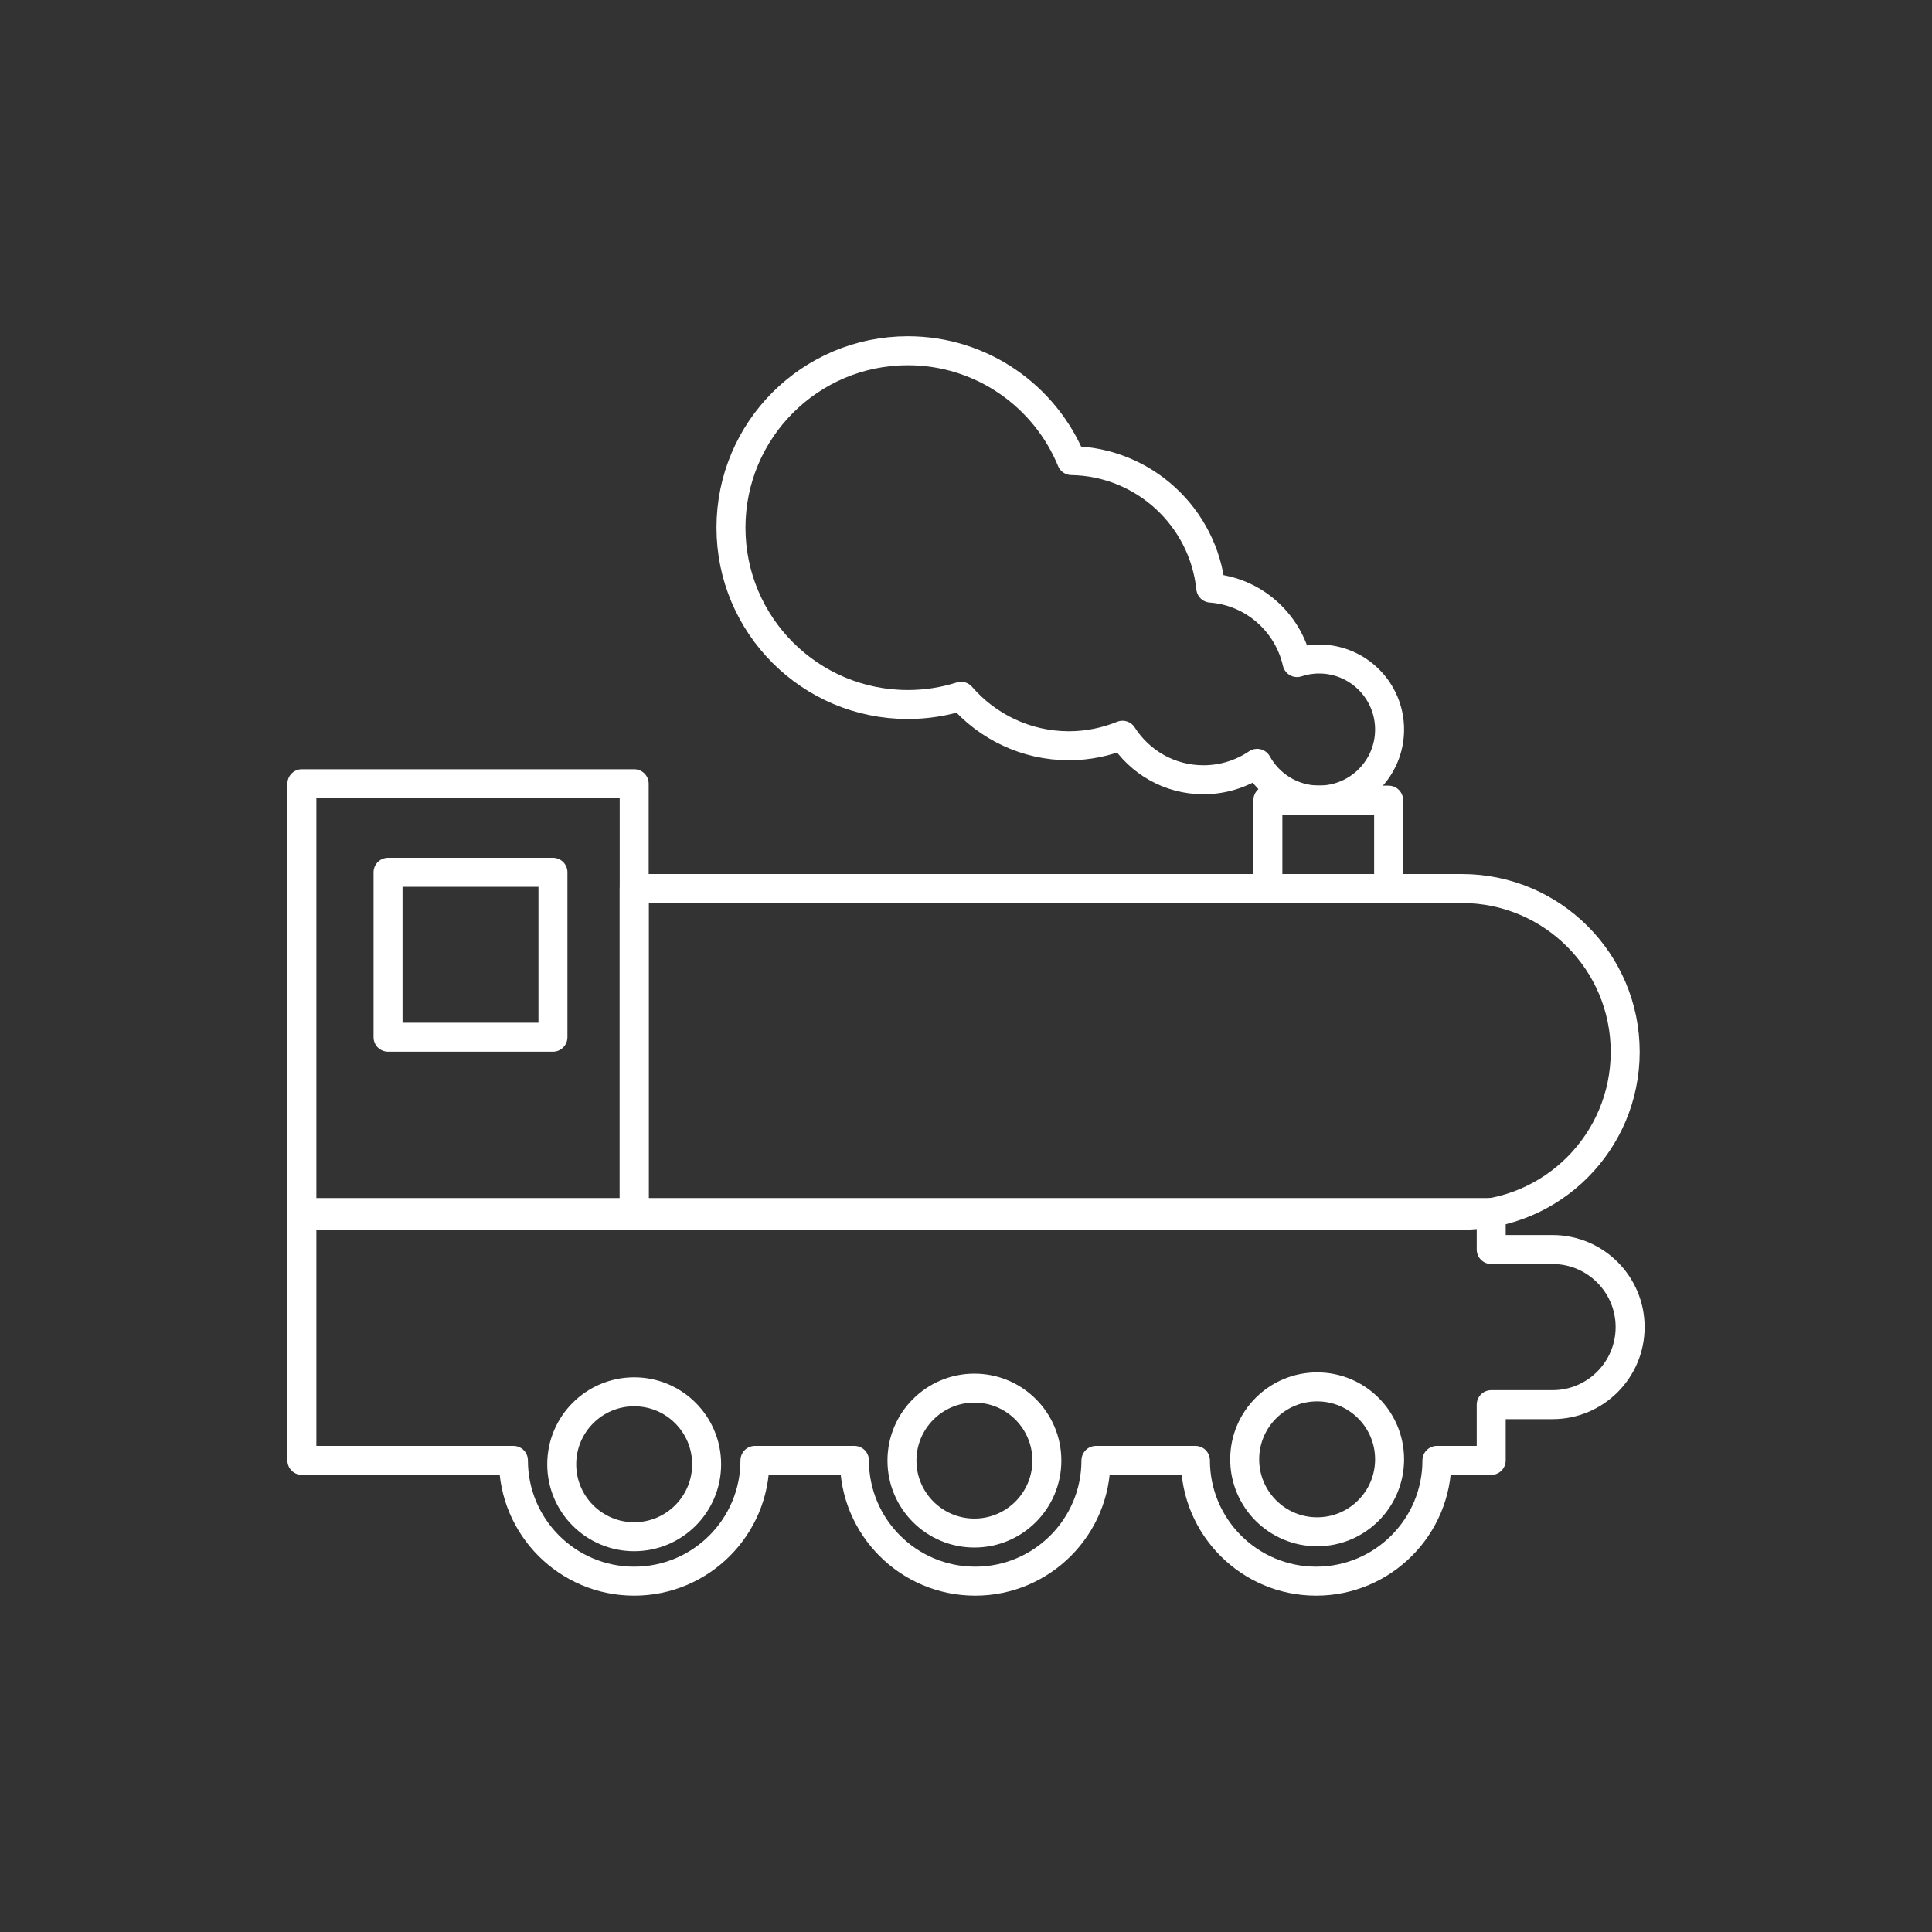 <?xml version="1.0" encoding="UTF-8"?>
<svg id="Icons" xmlns="http://www.w3.org/2000/svg" viewBox="0 0 200 200">
  <rect x="0" y="0" width="200" height="200" fill="#333333" stroke="none"/>
  <defs>
    <style>
      .cls-1 {
        fill: none;
        stroke: #fff;
        stroke-linecap: round;
        stroke-linejoin: round;
        stroke-width: 3px;
      }
    </style>
  </defs>
  <path class="cls-1" d="M151.33,91.98c9.34,0,16.91,7.57,16.91,16.91s-7.57,16.91-16.91,16.91h-85.68v-33.82h85.68Z"/>
  <rect class="cls-1" x="31.25" y="81.14" width="34.4" height="44.67" transform="translate(96.9 206.94) rotate(-180)"/>
  <rect class="cls-1" x="40.17" y="90.29" width="17.07" height="17.07" transform="translate(97.41 197.66) rotate(-180)"/>
  <rect class="cls-1" x="131.25" y="82.83" width="12.5" height="9.15" transform="translate(275 174.81) rotate(-180)"/>
  <circle class="cls-1" cx="65.65" cy="151.58" r="7.5"/>
  <circle class="cls-1" cx="100.87" cy="151.2" r="7.5"/>
  <circle class="cls-1" cx="136.35" cy="151.07" r="7.5"/>
  <path class="cls-1" d="M154.37,125.52v3.83s6.35,0,6.35,0c4.43,0,8.03,3.6,8.03,8.03s-3.59,8.03-8.03,8.03h-6.35s0,5.77,0,5.77h-5.62c0,6.9-5.6,12.5-12.5,12.5s-12.5-5.6-12.5-12.5h-10.3c0,6.9-5.6,12.5-12.5,12.5s-12.5-5.6-12.5-12.5h-10.3c0,6.9-5.6,12.5-12.5,12.5-6.9,0-12.5-5.6-12.5-12.5h-21.9v-25.66h123.12Z"/>
  <path class="cls-1" d="M93.98,36.31c7.65,0,14.2,4.7,16.94,11.37,7.51.13,13.65,5.86,14.42,13.2,4.39.33,7.98,3.52,8.93,7.71.72-.24,1.48-.37,2.28-.37,4.03,0,7.3,3.27,7.3,7.3,0,4.03-3.27,7.3-7.3,7.3-2.76,0-5.17-1.54-6.41-3.8-1.59,1.07-3.5,1.7-5.56,1.7-3.53,0-6.61-1.84-8.38-4.61-1.71.69-3.58,1.09-5.54,1.09-4.46,0-8.46-1.99-11.17-5.12-1.74.55-3.59.85-5.51.85-10.11,0-18.31-8.2-18.31-18.31,0-10.11,8.2-18.31,18.31-18.31Z"/>
</svg>